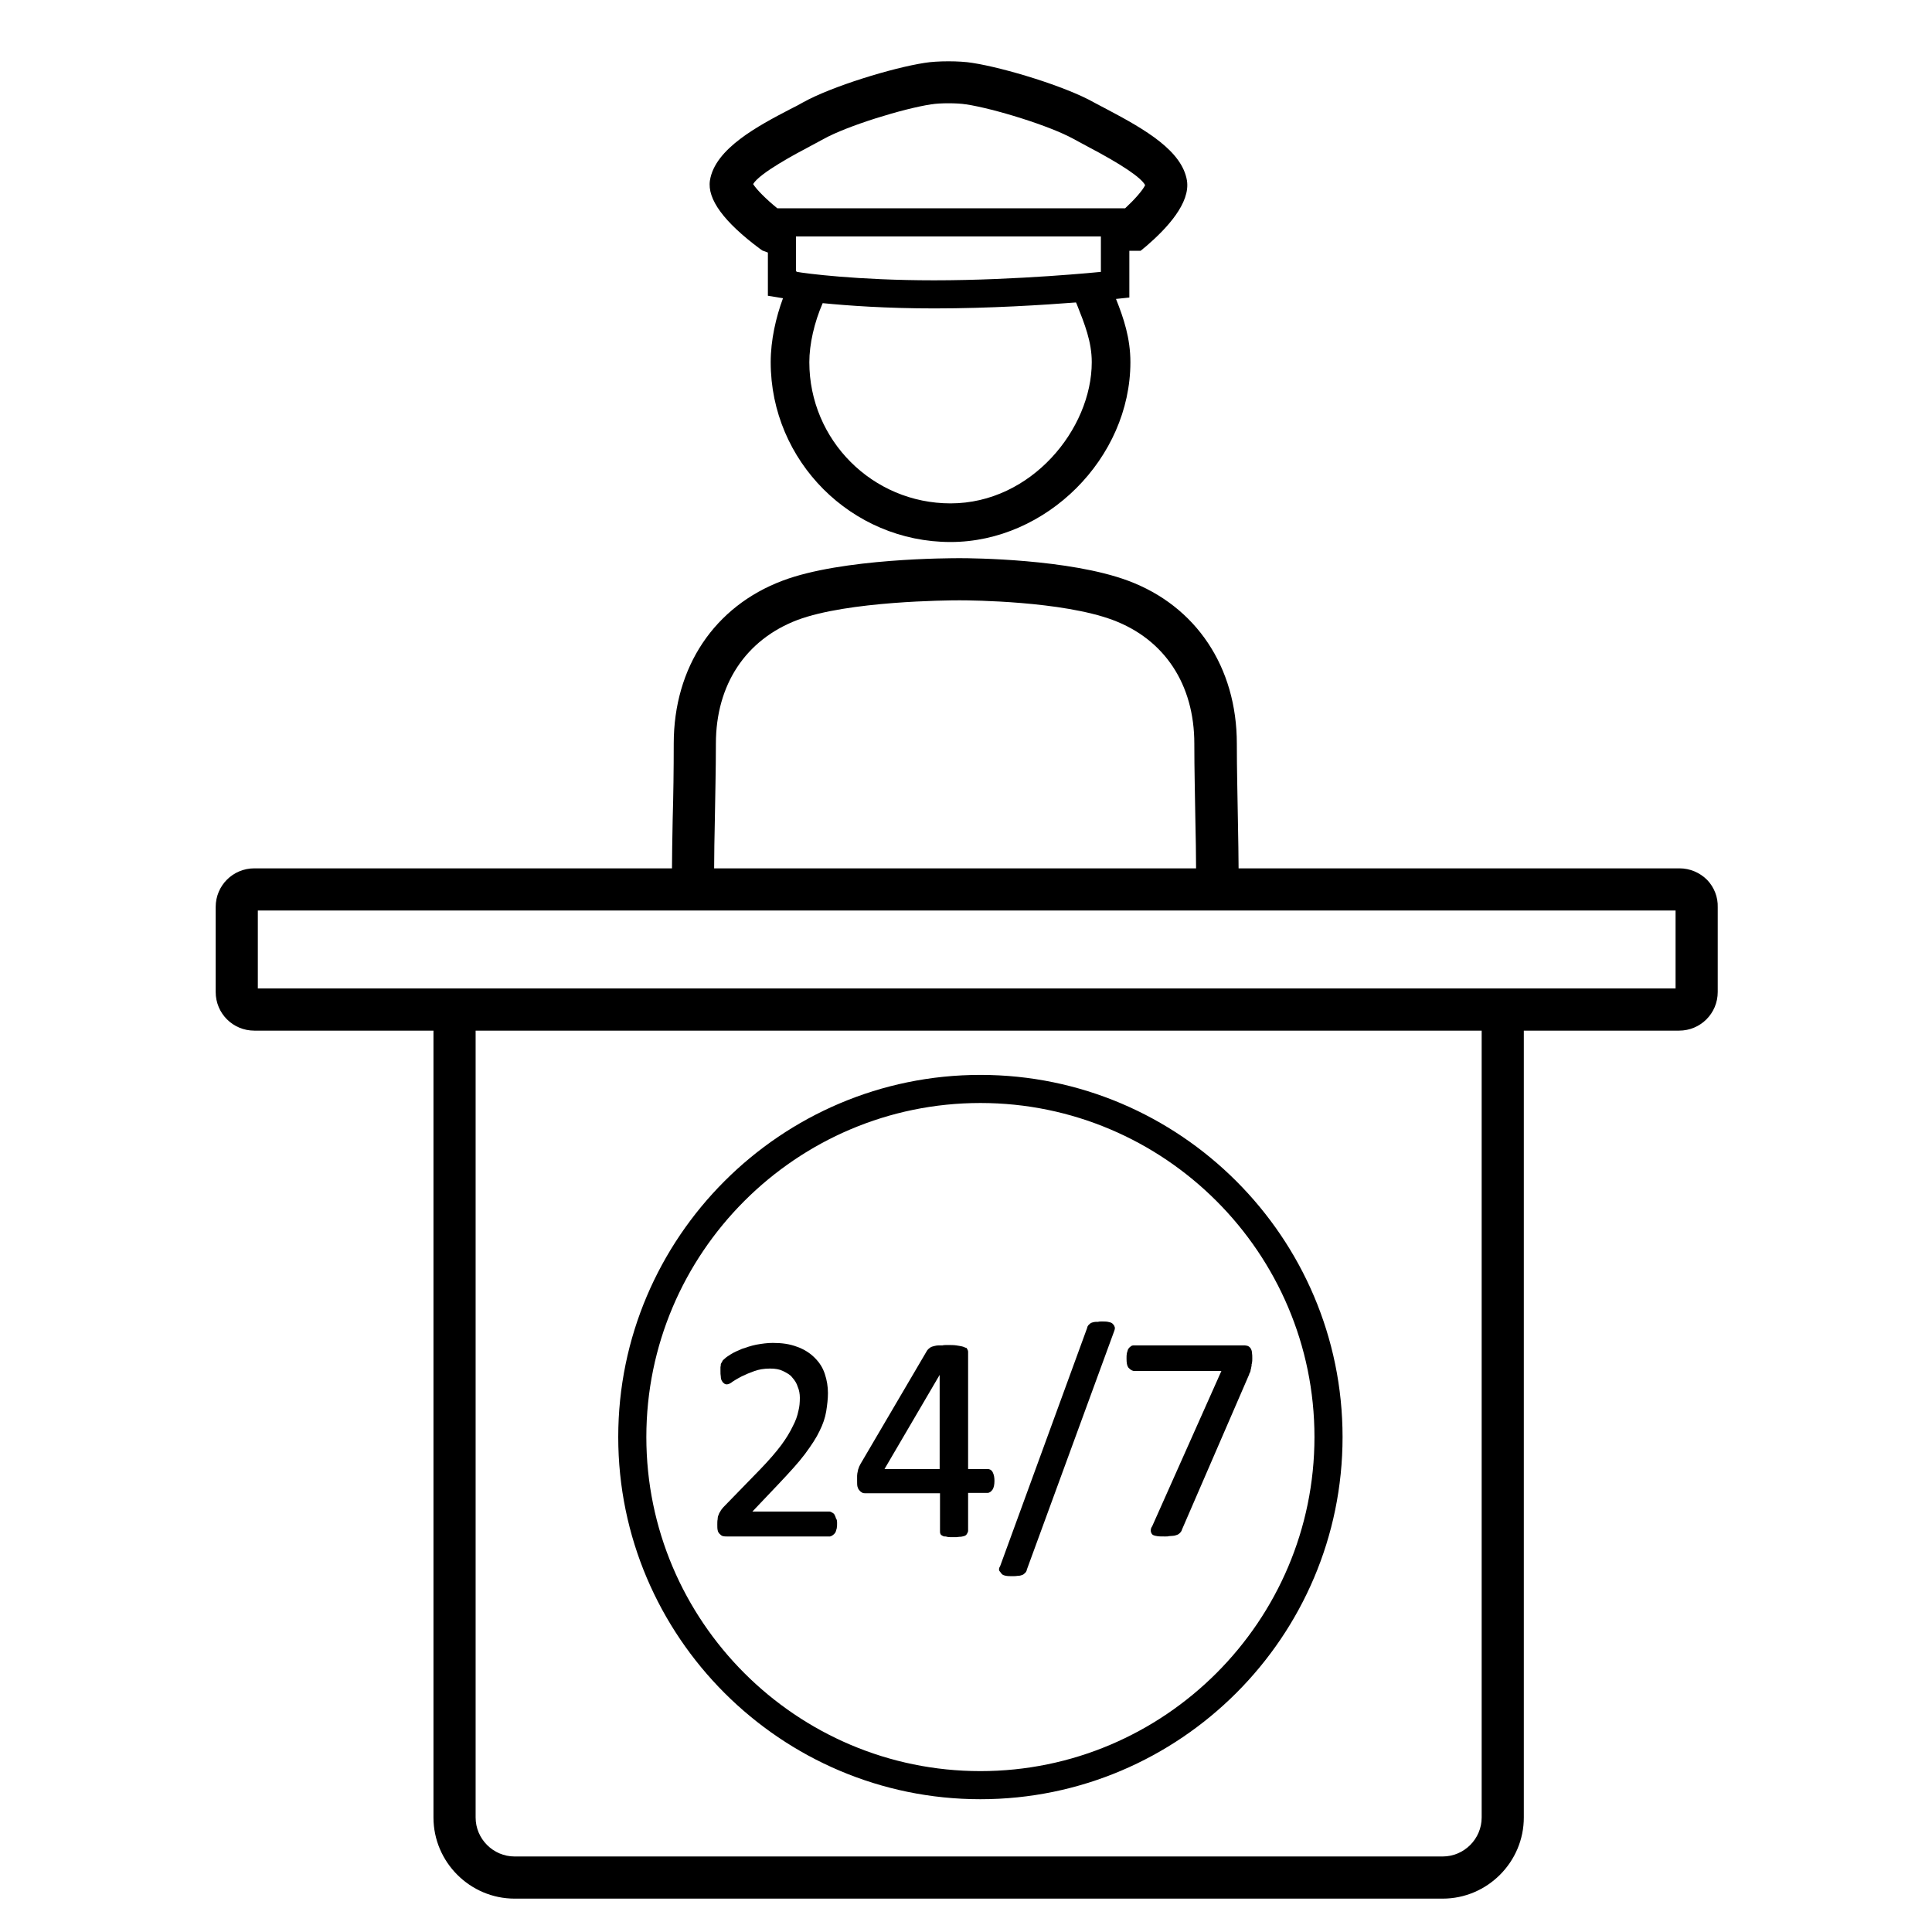 <?xml version="1.0" encoding="utf-8"?>
<!-- Generator: Adobe Illustrator 21.1.0, SVG Export Plug-In . SVG Version: 6.00 Build 0)  -->
<svg version="1.1" id="Layer_1" xmlns="http://www.w3.org/2000/svg" xmlns:xlink="http://www.w3.org/1999/xlink" x="0px" y="0px"
	 viewBox="0 0 550 550" style="enable-background:new 0 0 550 550;" xml:space="preserve">
<style type="text/css">
	.st0{display:none;}
	.st1{display:inline;}
	.st2{fill:none;stroke:#000000;stroke-width:12;stroke-linecap:round;stroke-linejoin:round;}
	.st3{fill:none;}
</style>
<g id="_x31_">
	<g class="st0">
		<g class="st1">
			<path class="st2" d="M-65.9,91.3C-116.7,34.9-190.4-0.6-272.3-0.6c-153.4,0-277.8,124.4-277.8,277.8S-425.7,555-272.3,555
				c141.3,0,258-105.6,275.5-242.1"/>
			<g>
				<polygon points="-28.2,44.1 -18.8,163.4 -126.8,111.9 				"/>
			</g>
		</g>
	</g>
</g>
<g id="_x33_">
</g>
<g id="_x35_">
	<g id="Layer_21">
	</g>
</g>
<g id="_x37_">
</g>
<g id="_x38_">
</g>
<g id="_x39_">
</g>
<g id="_x31_0">
</g>
<g id="_x31_2">
</g>
<g id="_x31_3">
</g>
<g id="_x31_4">
</g>
<g id="_x31_5">
</g>
<g id="_x31_6">
</g>
<g id="Layer_19">
</g>
<g>
	<path class="st3" d="M306.3,86.1c-9,0.7-24.5,1.7-40.3,1.7c-13.8,0-24.8-0.8-31.8-1.5c-2.3,5.5-3.8,11.7-3.8,16.8
		c0,22.2,18,40.2,40.2,40.2c23,0,40.2-21.2,40.2-40.2c0-5.7-2-10.8-4.3-16.6C306.4,86.4,306.4,86.2,306.3,86.1z"/>
	<path class="st3" d="M340.4,233.5c-0.1-6.7-0.3-14.4-0.3-21.8c0-16.9-8.5-29.7-23.2-35.2c-14.5-5.4-40.4-5.6-43.5-5.6v0
		c0,0,0,0-0.1,0c0,0,0,0,0,0c0,0-0.1,0-0.1,0c0,0-0.1,0-0.1,0v0c-3.3,0-31.6,0.2-46,5.6c-14.8,5.5-23.2,18.4-23.2,35.2
		c0,7.4-0.2,15-0.3,21.8c-0.1,4.7-0.2,9.7-0.2,13.7h137.3C340.6,243.2,340.5,238.2,340.4,233.5z"/>
	<polygon class="st3" points="251.8,418.2 267.5,418.2 267.5,391.4 	"/>
	<path class="st3" d="M226.6,77.3l0.3,0.2c2.2,0.3,17,2.4,39,2.4c23.9,0,47.5-2.4,47.5-2.4v-10h-86.8V77.3z"/>
	<path class="st3" d="M221.2,59.4h5.4h86.8h2.7v0h4.1c2.6-2.4,5-5.2,5.7-6.6c-1.1-2.2-6.6-5.9-16.4-11c-1.5-0.8-2.8-1.5-3.9-2.1
		c-6.8-3.8-22.8-8.7-30.7-9.9l-0.1,0c-2.2-0.4-7.4-0.4-9.7,0l-0.1,0c-7.9,1.2-23.9,6.1-30.7,9.9c-1.1,0.6-2.5,1.3-3.9,2.1
		c-3.6,1.9-14.2,7.4-16.2,10.8C215.4,54.1,218.2,56.9,221.2,59.4z"/>
	<rect x="73.4" y="259.2" class="st3" width="403.6" height="22.2"/>
	<path class="st3" d="M135.4,517.4c0,6.1,5,11.1,11.1,11.1h264.2c6.1,0,11.1-5,11.1-11.1v-224H135.4V517.4z M279.1,306
		c56.8,0,103.1,46.3,103.1,103.1s-46.3,103.1-103.1,103.1c-56.8,0-103.1-46.3-103.1-103.1S222.3,306,279.1,306z"/>
	<path class="st3" d="M279.1,504.2c52.4,0,95.1-42.7,95.1-95.1S331.5,314,279.1,314c-52.4,0-95.1,42.7-95.1,95.1
		S226.7,504.2,279.1,504.2z M321,385.2c0.1-0.4,0.2-0.7,0.3-1c0.1-0.4,0.4-0.7,0.8-0.9c0.2-0.1,0.5-0.3,0.9-0.3h31
		c0.4,0,0.8,0,1.2,0.1c0.3,0.1,0.7,0.3,1,0.7c0.2,0.3,0.4,0.8,0.4,1.2c0.1,0.6,0.1,1.1,0.1,1.7c0,0.5,0,1-0.1,1.4
		c0,0.2-0.1,0.3-0.1,0.5c0,0.2-0.1,0.5-0.1,0.6c0,0.2-0.1,0.3-0.1,0.5c0,0.2-0.1,0.3-0.1,0.5c-0.1,0.2-0.1,0.4-0.2,0.6
		c-0.1,0.2-0.1,0.3-0.2,0.5l-19.1,44.1c-0.1,0.3-0.3,0.7-0.6,1c-0.3,0.3-0.6,0.5-1,0.6c-0.7,0.2-1.3,0.2-2.1,0.3
		c-0.3,0-0.7,0.1-1.1,0.1c-0.9,0-1.8,0-2.3-0.1c-0.6-0.1-1-0.2-1.4-0.5c-0.3-0.3-0.4-0.6-0.4-1.1c0-0.4,0.1-0.8,0.4-1.2l19.7-44.2
		H323c-0.5,0-1.1-0.2-1.6-1c-0.3-0.5-0.5-1.3-0.5-2.6C320.9,386.2,320.9,385.6,321,385.2z M284.8,445.9l24.8-67.9
		c0.1-0.3,0.2-0.5,0.3-0.7c0,0,0.1-0.1,0.1-0.1l0.1-0.1c0.2-0.2,0.5-0.5,0.9-0.6c0.3-0.1,0.7-0.2,1.2-0.2c0.2,0,0.3,0,0.5,0
		c0.3,0,0.6-0.1,1-0.1c0.7,0,1.3,0,1.8,0.1c0.5,0.1,1,0.2,1.3,0.5c0.2,0.2,0.5,0.5,0.6,0.9c0.2,0.5,0,0.9-0.1,1.2l-24.9,68
		c-0.1,0.3-0.2,0.6-0.3,0.7c0,0-0.1,0.1-0.1,0.1l-0.1,0.1c-0.2,0.2-0.5,0.5-0.9,0.6c-0.3,0.1-0.6,0.2-1.1,0.2
		c-0.4,0.1-1,0.1-1.6,0.1c-0.7,0-1.4,0-1.8-0.1c-0.5-0.1-0.9-0.2-1.2-0.5c-0.2-0.2-0.5-0.5-0.6-0.9
		C284.5,446.8,284.6,446.3,284.8,445.9z M244,420c0-0.4,0.1-0.8,0.2-1.3c0-0.1,0.1-0.3,0.1-0.5c0.1-0.2,0.1-0.4,0.2-0.5
		c0.1-0.2,0.2-0.5,0.3-0.7c0.1-0.1,0.1-0.2,0.2-0.4l18.9-32.2c0.1-0.3,0.4-0.5,0.8-0.8c0.4-0.2,0.7-0.4,1.2-0.5
		c0.4-0.1,0.9-0.2,1.6-0.2c0.3,0,0.5,0,0.8,0c0.4,0,0.8-0.1,1.4-0.1c0.9,0,1.7,0,2.5,0.1c0.7,0.1,1.2,0.2,1.7,0.3
		c0.3,0.1,0.6,0.2,0.8,0.3c0.1,0.1,0.2,0.1,0.3,0.1l0.1,0l0.1,0.1c0.3,0.3,0.4,0.6,0.4,1v33.4h5.5c0.7,0,1.1,0.3,1.5,0.9
		c0.3,0.8,0.5,1.6,0.5,2.5c0,1.1-0.1,1.8-0.5,2.4c-0.4,0.7-1,1-1.5,1h-5.5v10.7c0,0.3-0.1,0.6-0.3,0.8c-0.2,0.4-0.5,0.5-0.9,0.7
		c-0.3,0.1-0.7,0.2-1.3,0.2c-0.5,0.1-1,0.1-1.7,0.1s-1.2,0-1.8-0.1c-0.2,0-0.4-0.1-0.5-0.1c-0.2,0-0.4-0.1-0.6-0.1
		c-0.2-0.1-0.7-0.2-0.8-0.7c-0.1-0.2-0.1-0.5-0.1-0.8V425h-21.2c-0.4,0-0.7,0-1-0.2c-0.2-0.1-0.5-0.3-0.8-0.7
		c-0.2-0.2-0.4-0.7-0.5-1.1c-0.1-0.5-0.1-1-0.1-1.7V420z M205.7,437.2c-0.4-0.1-0.7-0.4-0.9-0.6c-0.2-0.2-0.5-0.6-0.6-1.1
		c-0.1-0.5-0.1-1-0.1-1.6c0-0.5,0-1,0.1-1.5c0-0.5,0.1-0.9,0.3-1.3c0.1-0.3,0.3-0.7,0.5-1c0.1-0.2,0.3-0.4,0.4-0.6
		c0.1-0.1,0.3-0.3,0.4-0.5l10.6-10.9c2.4-2.5,4.4-4.8,5.9-6.8c1.4-1.9,2.5-3.7,3.3-5.4c0.7-1.5,1.2-2.9,1.6-4.4
		c0.3-1.1,0.4-2.4,0.4-3.7c0-1.1-0.2-2.2-0.6-3.1c-0.3-1-0.9-1.8-1.6-2.7c-0.6-0.7-1.4-1.2-2.6-1.8c-1-0.4-2.2-0.7-3.7-0.7
		c-1.8,0-3.3,0.2-4.4,0.7c-1.4,0.5-2.6,1-3.6,1.5c-0.7,0.3-1.3,0.7-1.8,1c-0.3,0.2-0.5,0.3-0.8,0.5c-0.7,0.5-1.3,0.8-1.7,0.8
		c-0.3,0-0.6-0.1-0.8-0.3c-0.3-0.2-0.4-0.5-0.6-0.7c-0.1-0.3-0.2-0.8-0.3-1.2c-0.1-0.4-0.1-1-0.1-1.6v-1.1c0-0.2,0-0.4,0.1-0.6
		c0-0.1,0-0.2,0-0.2v-0.1l0.4-0.7c0.1-0.3,0.4-0.5,0.8-0.9c0.3-0.3,0.9-0.7,1.7-1.2c0.8-0.5,1.9-1,3.1-1.5c1.1-0.5,2.6-0.9,4.1-1.2
		c1.7-0.3,3.2-0.5,4.7-0.5c2.6,0,4.8,0.4,6.9,1.1c2,0.7,3.6,1.8,5,3.1c1.4,1.4,2.3,2.8,2.9,4.6c0.6,1.8,0.9,3.5,0.9,5.5
		c0,1.6-0.2,3.3-0.5,5.2c-0.3,1.8-1,3.7-1.9,5.6c-0.9,1.9-2.3,3.9-4.2,6.6c-1.8,2.4-4.3,5.1-7.3,8.3l-7.6,8h21.9
		c0.3,0,0.6,0.1,0.8,0.3c0.4,0.2,0.6,0.5,0.8,0.9c0.1,0.2,0.2,0.5,0.3,0.8c0.3,0.4,0.3,0.9,0.3,1.4c0,0.5,0,1-0.1,1.4
		c-0.1,0.4-0.2,0.7-0.3,1c-0.1,0.4-0.4,0.7-0.8,0.9c-0.2,0.1-0.5,0.3-0.9,0.3h-29.3C206.5,437.3,206.1,437.3,205.7,437.2z"/>
	<path d="M237.1,437c0.3-0.2,0.6-0.5,0.8-0.9c0.1-0.3,0.2-0.6,0.3-1c0.1-0.5,0.1-0.9,0.1-1.4c0-0.5,0-1.1-0.3-1.4
		c-0.1-0.3-0.2-0.7-0.3-0.8c-0.1-0.4-0.4-0.7-0.8-0.9c-0.2-0.1-0.5-0.3-0.8-0.3h-21.9l7.6-8c3.1-3.3,5.5-5.9,7.3-8.3
		c2-2.7,3.3-4.7,4.2-6.6c1-2,1.6-3.8,1.9-5.6c0.3-1.9,0.5-3.6,0.5-5.2c0-1.9-0.3-3.7-0.9-5.5c-0.6-1.8-1.5-3.2-2.9-4.6
		c-1.3-1.3-3-2.4-5-3.1c-2.1-0.8-4.3-1.1-6.9-1.1c-1.5,0-3,0.2-4.7,0.5c-1.5,0.3-2.9,0.8-4.1,1.2c-1.2,0.5-2.3,1-3.1,1.5
		c-0.8,0.5-1.4,0.9-1.7,1.2c-0.5,0.4-0.7,0.6-0.8,0.9l-0.4,0.7v0.1c0,0.1,0,0.1,0,0.2c0,0.2-0.1,0.4-0.1,0.6v1.1
		c0,0.6,0,1.1,0.1,1.6c0,0.4,0.1,0.9,0.3,1.2c0.1,0.2,0.3,0.5,0.6,0.7c0.2,0.2,0.5,0.3,0.8,0.3c0.5,0,1.1-0.3,1.7-0.8
		c0.2-0.1,0.5-0.3,0.8-0.5c0.5-0.3,1.2-0.7,1.8-1c1-0.5,2.2-1,3.6-1.5c1.1-0.4,2.6-0.7,4.4-0.7c1.5,0,2.7,0.2,3.7,0.7
		c1.2,0.6,2.1,1.1,2.6,1.8c0.8,0.9,1.3,1.7,1.6,2.7c0.4,0.9,0.6,2,0.6,3.1c0,1.3-0.1,2.6-0.4,3.7c-0.3,1.5-0.8,2.9-1.6,4.4
		c-0.8,1.7-1.9,3.5-3.3,5.4c-1.5,2-3.4,4.2-5.9,6.8l-10.6,10.9c-0.1,0.2-0.3,0.3-0.4,0.5c-0.2,0.2-0.3,0.4-0.4,0.6
		c-0.2,0.3-0.4,0.6-0.5,1c-0.2,0.3-0.3,0.8-0.3,1.3c-0.1,0.4-0.1,1-0.1,1.5c0,0.6,0,1.2,0.1,1.6c0.1,0.6,0.4,0.9,0.6,1.1
		c0.2,0.2,0.5,0.5,0.9,0.6c0.4,0.1,0.7,0.1,1.2,0.1h29.3C236.6,437.3,236.9,437.2,237.1,437z"/>
	<path d="M244.6,424.2c0.3,0.4,0.6,0.6,0.8,0.7c0.3,0.2,0.7,0.2,1,0.2h21.2v10.7c0,0.3,0,0.6,0.1,0.8c0.1,0.4,0.6,0.6,0.8,0.7
		c0.2,0.1,0.4,0.1,0.6,0.1c0.1,0,0.3,0,0.5,0.1c0.5,0.1,1.1,0.1,1.8,0.1s1.2,0,1.7-0.1c0.6,0,0.9-0.1,1.3-0.2
		c0.4-0.1,0.7-0.3,0.9-0.7c0.1-0.2,0.3-0.5,0.3-0.8V425h5.5c0.6,0,1.1-0.4,1.5-1c0.3-0.5,0.5-1.3,0.5-2.4c0-0.9-0.1-1.7-0.5-2.5
		c-0.4-0.7-0.9-0.9-1.5-0.9h-5.5v-33.4c0-0.3-0.2-0.7-0.4-1l-0.1-0.1l-0.1,0c-0.1,0-0.2-0.1-0.3-0.1c-0.2-0.1-0.4-0.2-0.8-0.3
		c-0.5-0.1-1-0.2-1.7-0.3c-0.7-0.1-1.5-0.1-2.5-0.1c-0.5,0-1,0-1.4,0.1c-0.3,0-0.6,0-0.8,0c-0.7,0-1.3,0.1-1.6,0.2
		c-0.4,0.1-0.8,0.2-1.2,0.5c-0.4,0.3-0.6,0.5-0.8,0.8l-18.9,32.2c-0.1,0.1-0.1,0.3-0.2,0.4c-0.1,0.2-0.3,0.5-0.3,0.7
		c-0.1,0.2-0.1,0.3-0.2,0.5c0,0.2-0.1,0.3-0.1,0.5c-0.1,0.4-0.2,0.9-0.2,1.3v1.4c0,0.7,0,1.3,0.1,1.7
		C244.2,423.5,244.3,423.9,244.6,424.2z M251.8,418.2l15.7-26.8v26.8H251.8z"/>
	<path d="M285.2,448.1c0.3,0.3,0.7,0.4,1.2,0.5c0.5,0.1,1.1,0.1,1.8,0.1c0.6,0,1.1,0,1.6-0.1c0.5,0,0.8-0.1,1.1-0.2
		c0.4-0.1,0.7-0.4,0.9-0.6l0.1-0.1c0,0,0.1-0.1,0.1-0.1c0.1-0.2,0.3-0.4,0.3-0.7l24.9-68c0.1-0.3,0.3-0.8,0.1-1.2
		c-0.1-0.4-0.4-0.7-0.6-0.9c-0.3-0.3-0.8-0.4-1.3-0.5c-0.5-0.1-1.1-0.1-1.8-0.1c-0.3,0-0.7,0-1,0.1c-0.2,0-0.4,0-0.5,0
		c-0.5,0-0.8,0.1-1.2,0.2c-0.4,0.1-0.7,0.4-0.9,0.6l-0.1,0.1c0,0-0.1,0.1-0.1,0.1c-0.1,0.2-0.3,0.4-0.3,0.7l-24.8,67.9
		c-0.3,0.4-0.4,0.9-0.2,1.3C284.8,447.6,285,447.8,285.2,448.1z"/>
	<path d="M323,390.3h24.7L328,434.5c-0.3,0.4-0.4,0.8-0.4,1.2c0,0.4,0.1,0.7,0.4,1.1c0.3,0.3,0.8,0.4,1.4,0.5
		c0.5,0.1,1.4,0.1,2.3,0.1c0.4,0,0.8,0,1.1-0.1c0.8-0.1,1.4,0,2.1-0.3c0.4-0.1,0.7-0.3,1-0.6c0.3-0.3,0.5-0.6,0.6-1l19.1-44.1
		c0-0.2,0.1-0.3,0.2-0.5c0.1-0.2,0.2-0.4,0.2-0.6c0-0.2,0.1-0.4,0.1-0.5c0.1-0.2,0.1-0.4,0.1-0.5c0.1-0.2,0.1-0.4,0.1-0.6
		c0-0.2,0-0.3,0.1-0.5c0.1-0.5,0.1-0.9,0.1-1.4c0-0.6,0-1.1-0.1-1.7c0-0.4-0.2-0.9-0.4-1.2c-0.3-0.4-0.6-0.6-1-0.7
		c-0.4-0.1-0.7-0.1-1.2-0.1h-31c-0.4,0-0.7,0.1-0.9,0.3c-0.3,0.2-0.6,0.5-0.8,0.9c-0.1,0.3-0.2,0.6-0.3,1c-0.1,0.5-0.1,1-0.1,1.5
		c0,1.2,0.1,2,0.5,2.6C321.9,390.1,322.5,390.3,323,390.3z"/>
	<path d="M279.1,512.2c56.8,0,103.1-46.3,103.1-103.1S335.9,306,279.1,306C222.3,306,176,352.3,176,409.1S222.3,512.2,279.1,512.2z
		 M279.1,314c52.4,0,95.1,42.7,95.1,95.1s-42.7,95.1-95.1,95.1c-52.4,0-95.1-42.7-95.1-95.1S226.7,314,279.1,314z"/>
	<path d="M486,250.5c-2.1-2.1-4.9-3.3-7.9-3.3H352.6c0-3.5-0.1-8-0.2-14c-0.1-6.7-0.3-14.2-0.3-21.5c0-21.8-11.6-39.2-31-46.4
		c-16.7-6.2-44.5-6.4-47.8-6.4c-2.8,0-33.6,0-50.5,6.4c-19.4,7.3-31,24.6-31,46.4c0,7.3-0.1,14.9-0.3,21.5c-0.1,5.9-0.2,10.5-0.2,14
		H72.4c-6.1,0-11,4.9-11,11v24.2c0,6.1,4.9,11,11,11h51v224c0,12.7,10.4,23.1,23.1,23.1h264.2c12.7,0,23.1-10.4,23.1-23.1v-224H478
		c6.1,0,11-4.9,11-11v-24.1C489.1,255.4,488,252.6,486,250.5z M203.5,233.5c0.1-6.7,0.3-14.4,0.3-21.8c0-16.8,8.5-29.6,23.2-35.2
		c14.4-5.4,42.8-5.6,46-5.6v0c0,0,0,0,0.1,0c0,0,0.1,0,0.1,0c0,0,0,0,0,0c0.1,0,0.1,0,0.1,0v0c3.1,0,29,0.2,43.5,5.6
		c14.7,5.5,23.2,18.3,23.2,35.2c0,7.4,0.2,15,0.3,21.8c0.1,4.7,0.2,9.7,0.2,13.7H203.3C203.3,243.2,203.4,238.2,203.5,233.5z
		 M421.8,517.4c0,6.1-5,11.1-11.1,11.1H146.5c-6.1,0-11.1-5-11.1-11.1v-224h286.4V517.4z M477,281.4H73.4v-22.2H477V281.4z"/>
	<path d="M216.3,70.8l0.7,0.5l1.6,0.6v5.5v6.8l4.3,0.7c-2,5.4-3.5,11.9-3.5,18.2c0,28.2,23,51.2,51.2,51.2
		c27.3,0,51.2-23.9,51.2-51.2c0-6.8-1.9-12.5-4.1-18l3.8-0.4v-7.2v-6.1h3.2l1.7-1.4c5.8-5,12.5-12.2,11.5-18.6
		c-1.4-8.4-11.6-14.4-22.8-20.3c-1.4-0.7-2.6-1.4-3.6-1.9c-8.1-4.6-25.6-9.9-34.7-11.3c-3.6-0.6-10-0.6-13.6,0
		c-9.1,1.4-26.5,6.7-34.7,11.3c-1,0.6-2.2,1.2-3.6,1.9c-9,4.7-21.4,11.2-22.8,20.3C201.3,56.7,206.1,63.2,216.3,70.8z M313.4,77.4
		c0,0-23.6,2.4-47.5,2.4c-22,0-36.8-2-39-2.4l-0.3-0.2v-9.9h86.8V77.4z M270.6,143.3c-22.2,0-40.2-18-40.2-40.2
		c0-5.1,1.4-11.3,3.8-16.8c7.1,0.7,18,1.5,31.8,1.5c15.8,0,31.3-1,40.3-1.7c0.1,0.1,0.1,0.3,0.2,0.4c2.3,5.8,4.3,10.8,4.3,16.6
		C310.8,122.1,293.6,143.3,270.6,143.3z M230.5,41.7c1.5-0.8,2.8-1.5,3.9-2.1c6.8-3.8,22.8-8.7,30.7-9.9l0.1,0
		c2.2-0.4,7.4-0.4,9.7,0l0.1,0c7.9,1.2,23.9,6.1,30.7,9.9c1.1,0.6,2.4,1.3,3.9,2.1c9.7,5.1,15.2,8.8,16.4,11
		c-0.7,1.5-3.1,4.2-5.7,6.6h-4.1v0h-2.7h-86.8h-5.4c-3.1-2.5-5.9-5.3-6.9-6.9C216.3,49.2,226.9,43.6,230.5,41.7z"/>
</g>
</svg>
